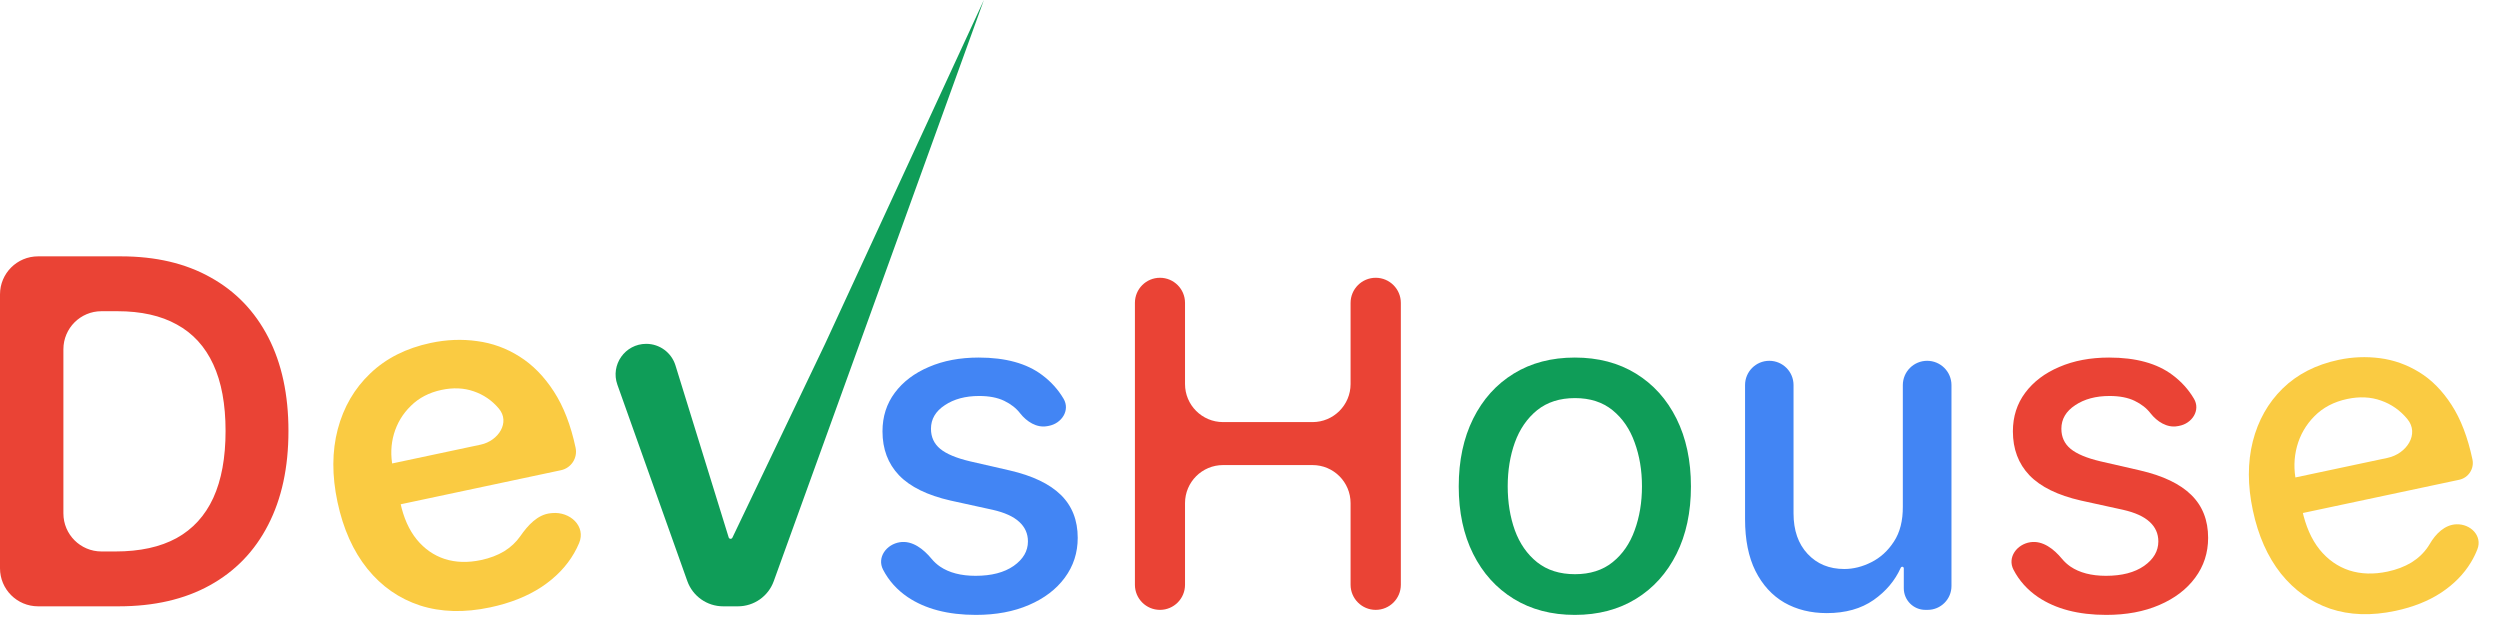 <svg width="657" height="168" viewBox="0 0 657 168" fill="none" xmlns="http://www.w3.org/2000/svg">
<path d="M258.566 0L203.338 152.741C201.906 156.702 198.146 159.341 193.934 159.341H190.043C185.814 159.341 182.041 156.68 180.622 152.695L162.25 101.104C160.385 95.867 164.268 90.362 169.827 90.362C173.354 90.362 176.47 92.659 177.512 96.028L191.497 141.232C191.565 141.452 191.768 141.602 191.999 141.602C192.201 141.602 192.385 141.486 192.473 141.303L216.834 90.362L258.566 0Z" fill="#0F9D58"/>
<path d="M128.827 159.616C122.062 161.053 115.921 160.89 110.404 159.124C104.91 157.323 100.294 154.111 96.556 149.488C92.813 144.835 90.191 138.98 88.691 131.923C87.216 124.982 87.239 118.611 88.76 112.809C90.305 106.971 93.152 102.081 97.303 98.138C101.448 94.166 106.741 91.495 113.184 90.125C117.342 89.242 121.41 89.081 125.386 89.644C129.385 90.171 133.101 91.524 136.533 93.702C139.994 95.874 143.002 98.938 145.557 102.894C148.105 106.821 150.009 111.743 151.266 117.658C151.838 120.351 150.119 122.998 147.426 123.57L102.358 133.15C99.398 133.779 96.489 131.89 95.86 128.93C95.231 125.97 97.12 123.061 100.08 122.432L126.333 116.851C130.986 115.862 134.167 110.966 131.078 107.349C129.279 105.222 127.076 103.716 124.47 102.831C121.893 101.94 119.082 101.819 116.037 102.466C112.786 103.157 110.099 104.555 107.975 106.659C105.845 108.734 104.363 111.191 103.528 114.032C102.716 116.836 102.616 119.75 103.228 122.773L105.217 132.129C106.051 136.053 107.484 139.268 109.517 141.775C111.543 144.252 114.003 145.963 116.898 146.909C119.786 147.825 122.958 147.916 126.414 147.182C128.727 146.69 130.752 145.923 132.49 144.88C134.221 143.808 135.637 142.482 136.74 140.901C138.72 138.06 141.263 135.213 144.709 134.876L145.063 134.841C149.834 134.375 154.053 138.322 152.186 142.738C151.805 143.638 151.366 144.519 150.869 145.381C148.879 148.834 146.02 151.799 142.291 154.274C138.557 156.721 134.069 158.501 128.827 159.616Z" fill="#FACB42"/>
<path d="M31.166 159.341H10C4.477 159.341 0 154.863 0 149.341V77.369C0 71.846 4.477 67.369 10 67.369H31.795C40.926 67.369 48.77 69.21 55.327 72.893C61.913 76.545 66.973 81.8 70.505 88.656C74.038 95.511 75.805 103.715 75.805 113.265C75.805 122.845 74.023 131.079 70.461 137.964C66.928 144.85 61.823 150.134 55.147 153.817C48.501 157.499 40.507 159.341 31.166 159.341ZM16.661 134.925C16.661 140.448 21.138 144.925 26.661 144.925H30.358C36.765 144.925 42.109 143.758 46.39 141.422C50.671 139.057 53.889 135.539 56.045 130.869C58.201 126.169 59.279 120.301 59.279 113.265C59.279 106.229 58.201 100.391 56.045 95.751C53.889 91.081 50.701 87.593 46.48 85.287C42.288 82.952 37.079 81.785 30.852 81.785H26.661C21.138 81.785 16.661 86.262 16.661 91.785V134.925Z" fill="#EA4335"/>
<path d="M629.511 160.536C623.203 161.877 617.484 161.684 612.353 159.957C607.245 158.197 602.932 155.12 599.413 150.727C595.916 146.3 593.462 140.767 592.05 134.125C590.656 127.567 590.651 121.527 592.033 116.006C593.443 110.478 596.059 105.841 599.88 102.096C603.73 98.344 608.628 95.836 614.575 94.572C618.187 93.804 621.815 93.657 625.46 94.132C629.104 94.606 632.545 95.835 635.784 97.819C639.023 99.802 641.855 102.671 644.279 106.425C646.698 110.151 648.524 114.918 649.759 120.726C650.277 123.166 648.72 125.565 646.279 126.084L604.472 134.97C601.894 135.518 599.359 133.872 598.811 131.294C598.263 128.716 599.909 126.181 602.487 125.633L627.472 120.323C632.458 119.263 635.911 114.033 632.648 110.117C630.77 107.844 628.466 106.228 625.736 105.269C623.033 104.305 620.07 104.165 616.846 104.85C613.345 105.594 610.472 107.105 608.226 109.383C606.002 111.628 604.473 114.276 603.641 117.328C602.83 120.347 602.765 123.454 603.444 126.65L604.994 133.944C605.904 138.224 607.428 141.704 609.567 144.387C611.733 147.063 614.346 148.903 617.406 149.909C620.46 150.886 623.807 150.988 627.447 150.214C629.809 149.712 631.892 148.921 633.695 147.84C635.493 146.732 636.956 145.347 638.083 143.684C638.248 143.441 638.404 143.193 638.551 142.94C640.098 140.284 642.495 137.879 645.568 137.784C649.3 137.667 652.415 140.851 651.063 144.331C650.604 145.514 650.038 146.663 649.366 147.777C647.497 150.875 644.883 153.536 641.522 155.761C638.183 157.952 634.179 159.544 629.511 160.536Z" fill="#FACB42"/>
<path d="M576.58 104.8C578.358 107.822 576.073 111.32 572.621 111.931L572.224 112.001C569.496 112.484 566.881 110.802 565.167 108.625C564.144 107.29 562.752 106.196 560.991 105.344C559.229 104.491 557.028 104.065 554.386 104.065C550.778 104.065 547.766 104.875 545.352 106.494C542.937 108.085 541.729 110.145 541.729 112.673C541.729 114.861 542.539 116.622 544.158 117.957C545.778 119.293 548.391 120.386 551.999 121.239L562.397 123.625C568.42 125.017 572.908 127.162 575.863 130.06C578.817 132.957 580.295 136.721 580.295 141.352C580.295 145.273 579.158 148.767 576.886 151.835C574.641 154.875 571.502 157.261 567.468 158.994C563.462 160.727 558.817 161.594 553.533 161.594C546.204 161.594 540.224 160.031 535.593 156.906C532.781 154.991 530.63 152.59 529.138 149.701C527.485 146.501 530.011 143.035 533.572 142.493C536.858 141.993 539.781 144.306 541.899 146.867C542.538 147.64 543.277 148.316 544.116 148.895C546.502 150.514 549.613 151.324 553.448 151.324C557.624 151.324 560.962 150.457 563.462 148.724C565.962 146.963 567.212 144.818 567.212 142.29C567.212 140.244 566.445 138.525 564.911 137.133C563.406 135.741 561.09 134.69 557.965 133.98L546.886 131.551C540.778 130.159 536.261 127.943 533.335 124.903C530.437 121.864 528.988 118.014 528.988 113.355C528.988 109.491 530.067 106.111 532.227 103.213C534.386 100.315 537.369 98.057 541.175 96.437C544.982 94.79 549.343 93.966 554.258 93.966C561.332 93.966 566.9 95.5 570.962 98.568C573.286 100.306 575.158 102.384 576.58 104.8Z" fill="#EA4335"/>
<path d="M500.063 133.128V101.21C500.063 97.68 502.924 94.818 506.455 94.818C509.985 94.818 512.847 97.68 512.847 101.21V154.008C512.847 157.468 510.042 160.273 506.583 160.273H505.986C502.856 160.273 500.318 157.735 500.318 154.605V149.349C500.318 149.122 500.134 148.937 499.907 148.937C499.743 148.937 499.595 149.035 499.528 149.185C498.016 152.57 495.637 155.399 492.392 157.673C489.097 159.974 484.992 161.125 480.077 161.125C475.872 161.125 472.151 160.202 468.912 158.355C465.702 156.48 463.173 153.71 461.327 150.045C459.509 146.381 458.6 141.849 458.6 136.452V101.189C458.6 97.67 461.452 94.818 464.97 94.818C468.489 94.818 471.341 97.67 471.341 101.189V134.918C471.341 139.378 472.577 142.929 475.048 145.571C477.52 148.213 480.73 149.534 484.679 149.534C487.066 149.534 489.438 148.937 491.796 147.744C494.182 146.551 496.156 144.747 497.719 142.332C499.31 139.918 500.091 136.849 500.063 133.128Z" fill="#4285F4"/>
<path d="M413.867 161.594C407.73 161.594 402.375 160.187 397.801 157.375C393.228 154.562 389.676 150.628 387.148 145.571C384.62 140.514 383.355 134.605 383.355 127.844C383.355 121.054 384.62 115.116 387.148 110.031C389.676 104.946 393.228 100.997 397.801 98.185C402.375 95.372 407.73 93.966 413.867 93.966C420.003 93.966 425.358 95.372 429.932 98.185C434.506 100.997 438.057 104.946 440.586 110.031C443.114 115.116 444.378 121.054 444.378 127.844C444.378 134.605 443.114 140.514 440.586 145.571C438.057 150.628 434.506 154.562 429.932 157.375C425.358 160.187 420.003 161.594 413.867 161.594ZM413.909 150.898C417.887 150.898 421.182 149.846 423.796 147.744C426.409 145.642 428.341 142.844 429.591 139.349C430.87 135.855 431.509 132.006 431.509 127.801C431.509 123.625 430.87 119.79 429.591 116.295C428.341 112.773 426.409 109.946 423.796 107.815C421.182 105.685 417.887 104.619 413.909 104.619C409.904 104.619 406.58 105.685 403.938 107.815C401.324 109.946 399.378 112.773 398.1 116.295C396.85 119.79 396.225 123.625 396.225 127.801C396.225 132.006 396.85 135.855 398.1 139.349C399.378 142.844 401.324 145.642 403.938 147.744C406.58 149.846 409.904 150.898 413.909 150.898Z" fill="#0F9D58"/>
<path d="M304.84 160.273C301.204 160.273 298.256 157.325 298.256 153.689V79.584C298.256 75.948 301.204 73 304.84 73C308.476 73 311.423 75.948 311.423 79.584V100.926C311.423 106.449 315.901 110.926 321.423 110.926H344.932C350.455 110.926 354.932 106.449 354.932 100.926V79.605C354.932 75.957 357.889 73 361.537 73C365.185 73 368.142 75.957 368.142 79.605V153.668C368.142 157.316 365.185 160.273 361.537 160.273C357.889 160.273 354.932 157.316 354.932 153.668V132.219C354.932 126.696 350.455 122.219 344.932 122.219H321.423C315.901 122.219 311.423 126.696 311.423 132.219V153.689C311.423 157.325 308.476 160.273 304.84 160.273Z" fill="#EA4335"/>
<path d="M279.51 104.8C281.288 107.822 279.002 111.32 275.55 111.931L275.154 112.001C272.426 112.484 269.811 110.802 268.097 108.625C267.074 107.29 265.682 106.196 263.92 105.344C262.159 104.491 259.957 104.065 257.315 104.065C253.707 104.065 250.696 104.875 248.281 106.494C245.866 108.085 244.659 110.145 244.659 112.673C244.659 114.861 245.469 116.622 247.088 117.957C248.707 119.293 251.321 120.386 254.929 121.239L265.327 123.625C271.349 125.017 275.838 127.162 278.793 130.06C281.747 132.957 283.224 136.721 283.224 141.352C283.224 145.273 282.088 148.767 279.815 151.835C277.571 154.875 274.432 157.261 270.398 158.994C266.392 160.727 261.747 161.594 256.463 161.594C249.134 161.594 243.153 160.031 238.523 156.906C235.711 154.991 233.559 152.59 232.067 149.701C230.414 146.501 232.941 143.035 236.502 142.493C239.788 141.993 242.71 144.306 244.829 146.867C245.468 147.64 246.206 148.316 247.045 148.895C249.432 150.514 252.543 151.324 256.378 151.324C260.554 151.324 263.892 150.457 266.392 148.724C268.892 146.963 270.142 144.818 270.142 142.29C270.142 140.244 269.375 138.525 267.841 137.133C266.335 135.741 264.02 134.69 260.895 133.98L249.815 131.551C243.707 130.159 239.19 127.943 236.264 124.903C233.366 121.864 231.918 118.014 231.918 113.355C231.918 109.491 232.997 106.111 235.156 103.213C237.315 100.315 240.298 98.057 244.105 96.437C247.912 94.79 252.273 93.966 257.188 93.966C264.261 93.966 269.83 95.5 273.892 98.568C276.215 100.306 278.088 102.384 279.51 104.8Z" fill="#4285F4"/>
</svg>
